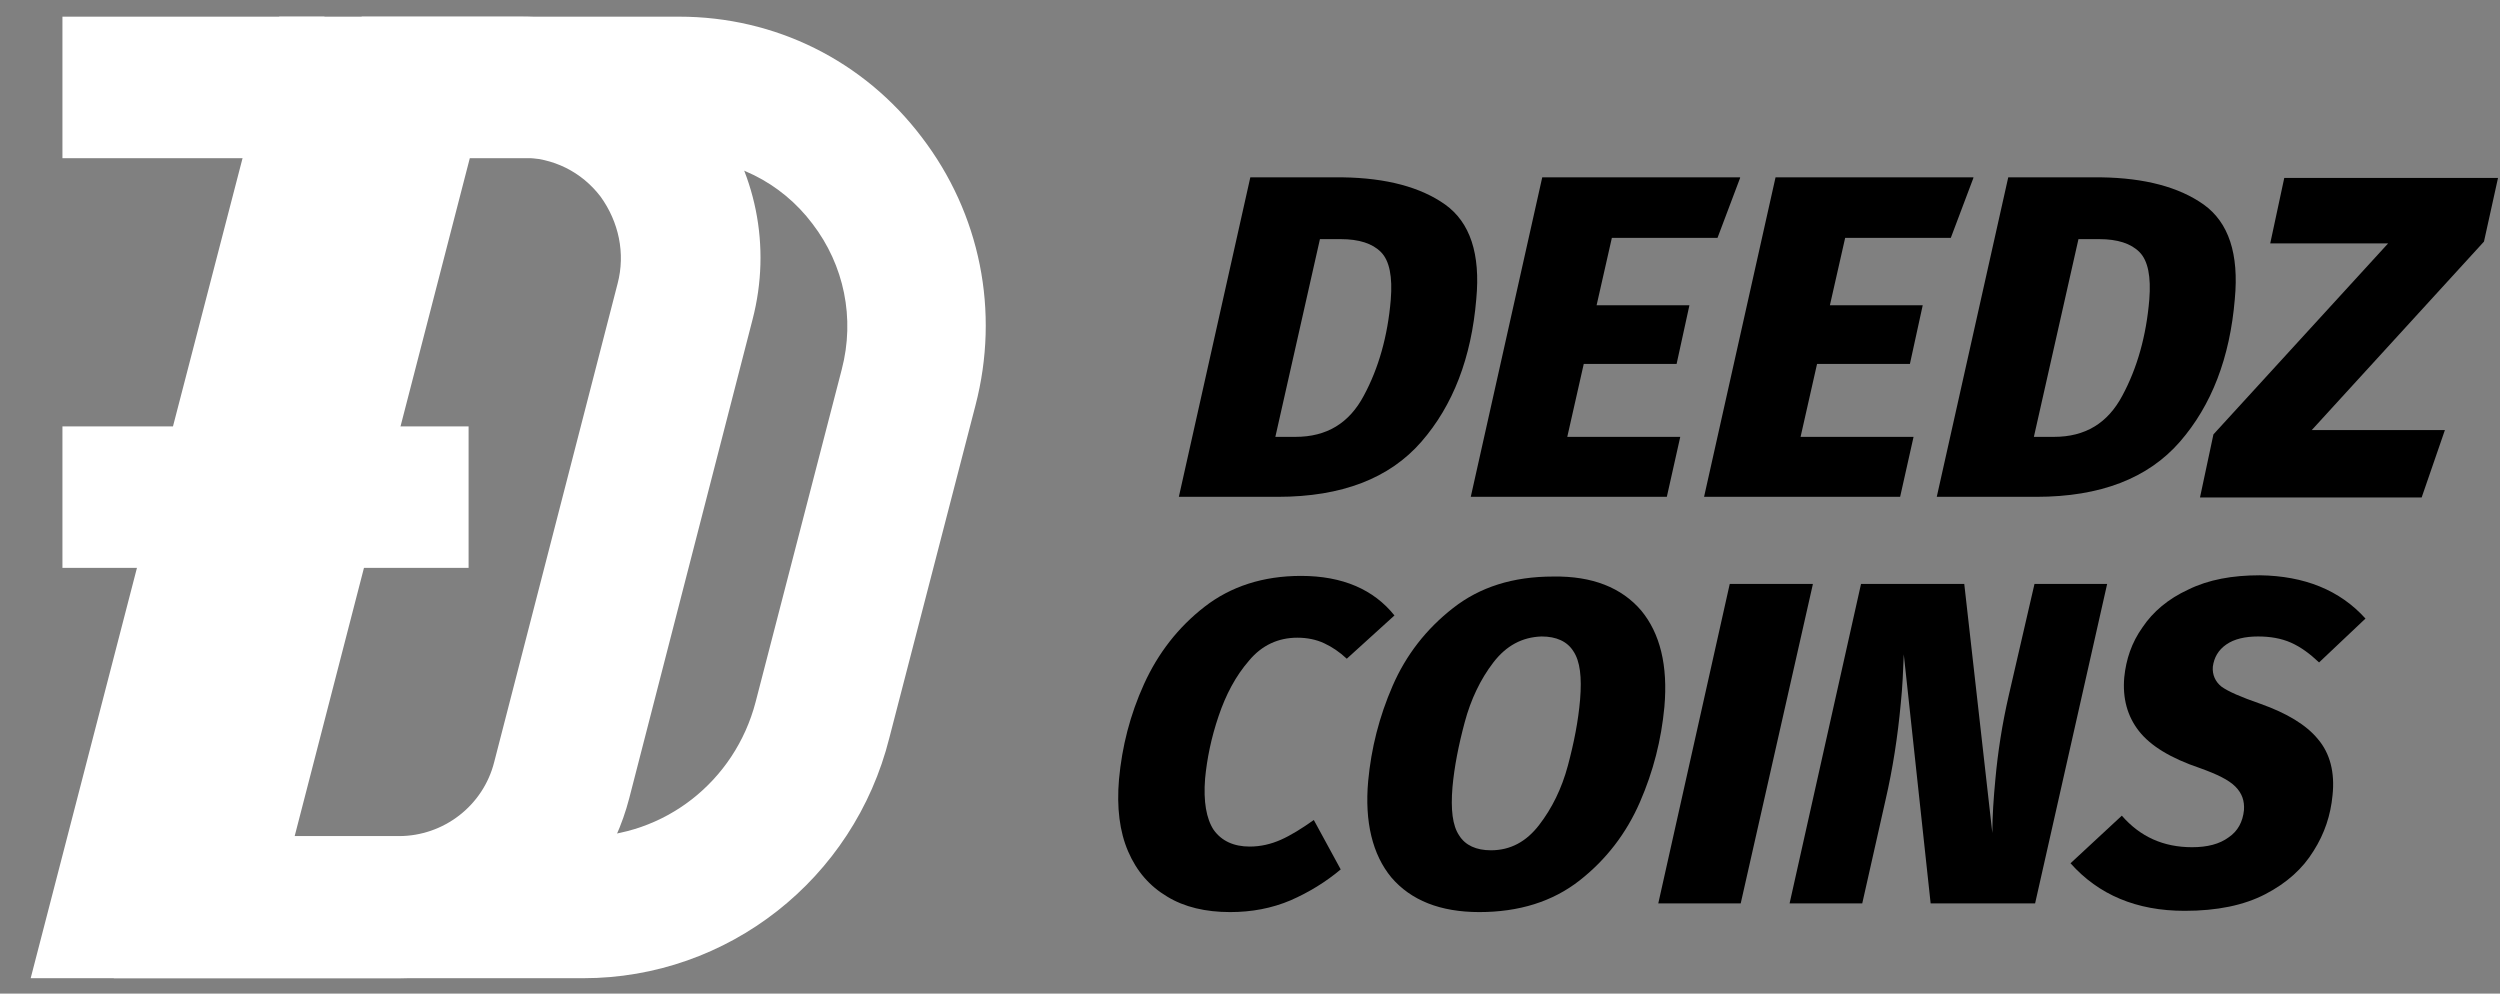 <svg width="78" height="31" viewBox="0 0 78 31" fill="none" xmlns="http://www.w3.org/2000/svg">
<rect x="0" y="0" width="78" height="31" fill="#808080" stroke="none"/>
<g clip-path="url(#clip0_244_40)">
<path d="M18.202 30.52H3.549L11.285 0.52H21.193C24.185 0.52 26.948 1.889 28.758 4.28C30.587 6.67 31.197 9.717 30.435 12.647L27.748 23.02C26.643 27.435 22.699 30.52 18.202 30.52ZM9.189 26.105H18.202C20.717 26.105 22.927 24.389 23.575 21.902L26.262 11.529C26.681 9.929 26.338 8.271 25.347 6.979C24.357 5.668 22.851 4.935 21.232 4.935H14.658L9.189 26.105Z" fill="white"/>
<path d="M22.165 3.451C20.736 1.58 18.602 0.52 16.258 0.52H8.713L5.397 13.303H1.948V17.718H4.273L0.957 30.52H12.447C15.82 30.52 18.773 28.206 19.631 24.91L23.48 9.967C24.071 7.692 23.594 5.321 22.165 3.451ZM19.269 8.849L15.42 23.772C15.077 25.141 13.838 26.086 12.447 26.086H6.598L8.77 17.718H14.62V13.303H9.913L12.085 4.916H16.277C17.249 4.916 18.145 5.359 18.735 6.131C19.307 6.921 19.517 7.904 19.269 8.849Z" fill="white"/>
<path d="M10.123 0.52H1.948V4.935H10.123V0.52Z" fill="white"/>
<path d="M45.088 6.381C45.869 6.94 46.193 7.923 46.06 9.331C45.907 11.162 45.336 12.647 44.345 13.785C43.354 14.922 41.868 15.501 39.867 15.501H36.78L39.01 5.533H41.887C43.259 5.552 44.326 5.841 45.088 6.381ZM41.182 7.461L39.791 13.63H40.42C41.391 13.63 42.096 13.206 42.554 12.339C43.011 11.49 43.297 10.488 43.392 9.35C43.449 8.637 43.354 8.136 43.087 7.866C42.821 7.596 42.401 7.461 41.83 7.461H41.182Z" fill="black"/>
<path d="M54.291 5.552L53.586 7.422H50.29L49.814 9.524H52.71L52.31 11.355H49.413L48.899 13.63H52.424L52.005 15.501H45.888L48.118 5.533H54.291V5.552Z" fill="black"/>
<path d="M61.57 5.552L60.865 7.422H57.569L57.093 9.524H59.989L59.589 11.355H56.692L56.178 13.63H59.703L59.284 15.501H53.167L55.397 5.533H61.57V5.552Z" fill="black"/>
<path d="M68.754 6.381C69.535 6.94 69.859 7.923 69.726 9.331C69.573 11.162 69.002 12.647 68.011 13.785C67.02 14.922 65.534 15.501 63.533 15.501H60.427L62.657 5.533H65.553C66.925 5.552 67.992 5.841 68.754 6.381ZM64.848 7.461L63.457 13.63H64.086C65.057 13.63 65.762 13.206 66.22 12.339C66.677 11.49 66.963 10.488 67.058 9.35C67.115 8.637 67.02 8.136 66.753 7.866C66.486 7.596 66.067 7.461 65.496 7.461H64.848Z" fill="black"/>
<path d="M68.64 15.52L69.059 13.553L74.508 7.595H70.831L71.269 5.552H77.938L77.5 7.538L72.127 13.418H76.281L75.556 15.52H68.64Z" fill="black"/>
<path d="M43.507 19.202L42.02 20.552C41.792 20.34 41.563 20.186 41.315 20.07C41.068 19.954 40.782 19.896 40.477 19.896C39.886 19.896 39.372 20.128 38.971 20.61C38.552 21.092 38.247 21.67 38.019 22.345C37.79 23.02 37.657 23.675 37.599 24.292C37.542 25.006 37.638 25.545 37.866 25.892C38.114 26.239 38.495 26.413 38.99 26.413C39.334 26.413 39.657 26.336 39.962 26.201C40.267 26.066 40.61 25.854 40.991 25.584L41.83 27.126C41.372 27.512 40.839 27.84 40.267 28.09C39.676 28.341 39.048 28.457 38.381 28.457C37.619 28.457 36.952 28.302 36.418 27.975C35.866 27.647 35.465 27.184 35.199 26.567C34.932 25.95 34.837 25.198 34.913 24.311C35.008 23.29 35.256 22.306 35.694 21.342C36.132 20.378 36.761 19.569 37.581 18.932C38.4 18.296 39.41 17.968 40.591 17.968C41.887 17.968 42.859 18.392 43.507 19.202Z" fill="black"/>
<path d="M51.205 19.048C51.795 19.761 52.043 20.764 51.929 22.056C51.833 23.078 51.586 24.061 51.166 25.025C50.747 25.989 50.118 26.818 49.28 27.473C48.442 28.129 47.394 28.457 46.155 28.457C44.936 28.457 44.021 28.09 43.411 27.377C42.821 26.664 42.573 25.642 42.687 24.369C42.782 23.347 43.03 22.364 43.449 21.4C43.868 20.436 44.497 19.626 45.336 18.971C46.174 18.315 47.203 17.988 48.461 17.988C49.68 17.968 50.595 18.335 51.205 19.048ZM46.593 20.668C46.193 21.188 45.888 21.824 45.698 22.538C45.507 23.251 45.374 23.926 45.317 24.562C45.26 25.256 45.317 25.758 45.526 26.066C45.717 26.374 46.06 26.529 46.517 26.529C47.127 26.529 47.622 26.259 48.022 25.738C48.423 25.218 48.727 24.601 48.918 23.887C49.108 23.174 49.242 22.499 49.299 21.824C49.356 21.13 49.299 20.629 49.09 20.32C48.899 20.012 48.556 19.858 48.099 19.858C47.489 19.877 46.993 20.147 46.593 20.668Z" fill="black"/>
<path d="M56.559 18.238L54.31 28.187H51.738L53.968 18.219H56.559V18.238Z" fill="black"/>
<path d="M63.495 28.187H60.236L59.398 20.417C59.379 20.899 59.36 21.42 59.303 21.96C59.208 22.981 59.055 23.984 58.827 24.967L58.102 28.187H55.835L58.064 18.219H61.285L62.161 25.989C62.161 25.469 62.199 24.91 62.256 24.312C62.333 23.463 62.466 22.596 62.675 21.69L63.476 18.219H65.743L63.495 28.187Z" fill="black"/>
<path d="M73.803 19.299L72.355 20.668C72.07 20.398 71.784 20.186 71.479 20.051C71.174 19.916 70.831 19.858 70.45 19.858C70.05 19.858 69.707 19.935 69.459 20.109C69.211 20.282 69.078 20.514 69.04 20.803C69.021 21.053 69.116 21.265 69.306 21.42C69.516 21.574 69.916 21.747 70.526 21.959C71.345 22.249 71.955 22.615 72.317 23.058C72.698 23.502 72.851 24.1 72.775 24.813C72.717 25.43 72.527 26.008 72.184 26.548C71.841 27.107 71.345 27.551 70.678 27.898C70.012 28.245 69.173 28.418 68.163 28.418C66.658 28.418 65.477 27.917 64.6 26.934L66.201 25.449C66.772 26.105 67.496 26.433 68.392 26.433C68.868 26.433 69.249 26.336 69.535 26.124C69.821 25.931 69.974 25.642 70.012 25.276C70.031 24.986 69.954 24.755 69.745 24.543C69.535 24.331 69.173 24.157 68.64 23.965C67.725 23.656 67.096 23.271 66.734 22.808C66.372 22.345 66.22 21.786 66.277 21.131C66.334 20.571 66.505 20.051 66.849 19.569C67.172 19.087 67.649 18.682 68.278 18.393C68.906 18.084 69.65 17.949 70.507 17.949C71.898 17.968 73.003 18.412 73.803 19.299Z" fill="black"/>
</g>
<defs>
<clipPath id="clip0_244_40">
<rect width="77" height="30" fill="white" transform="translate(0.957 0.52)"/>
</clipPath>
</defs>
</svg>
